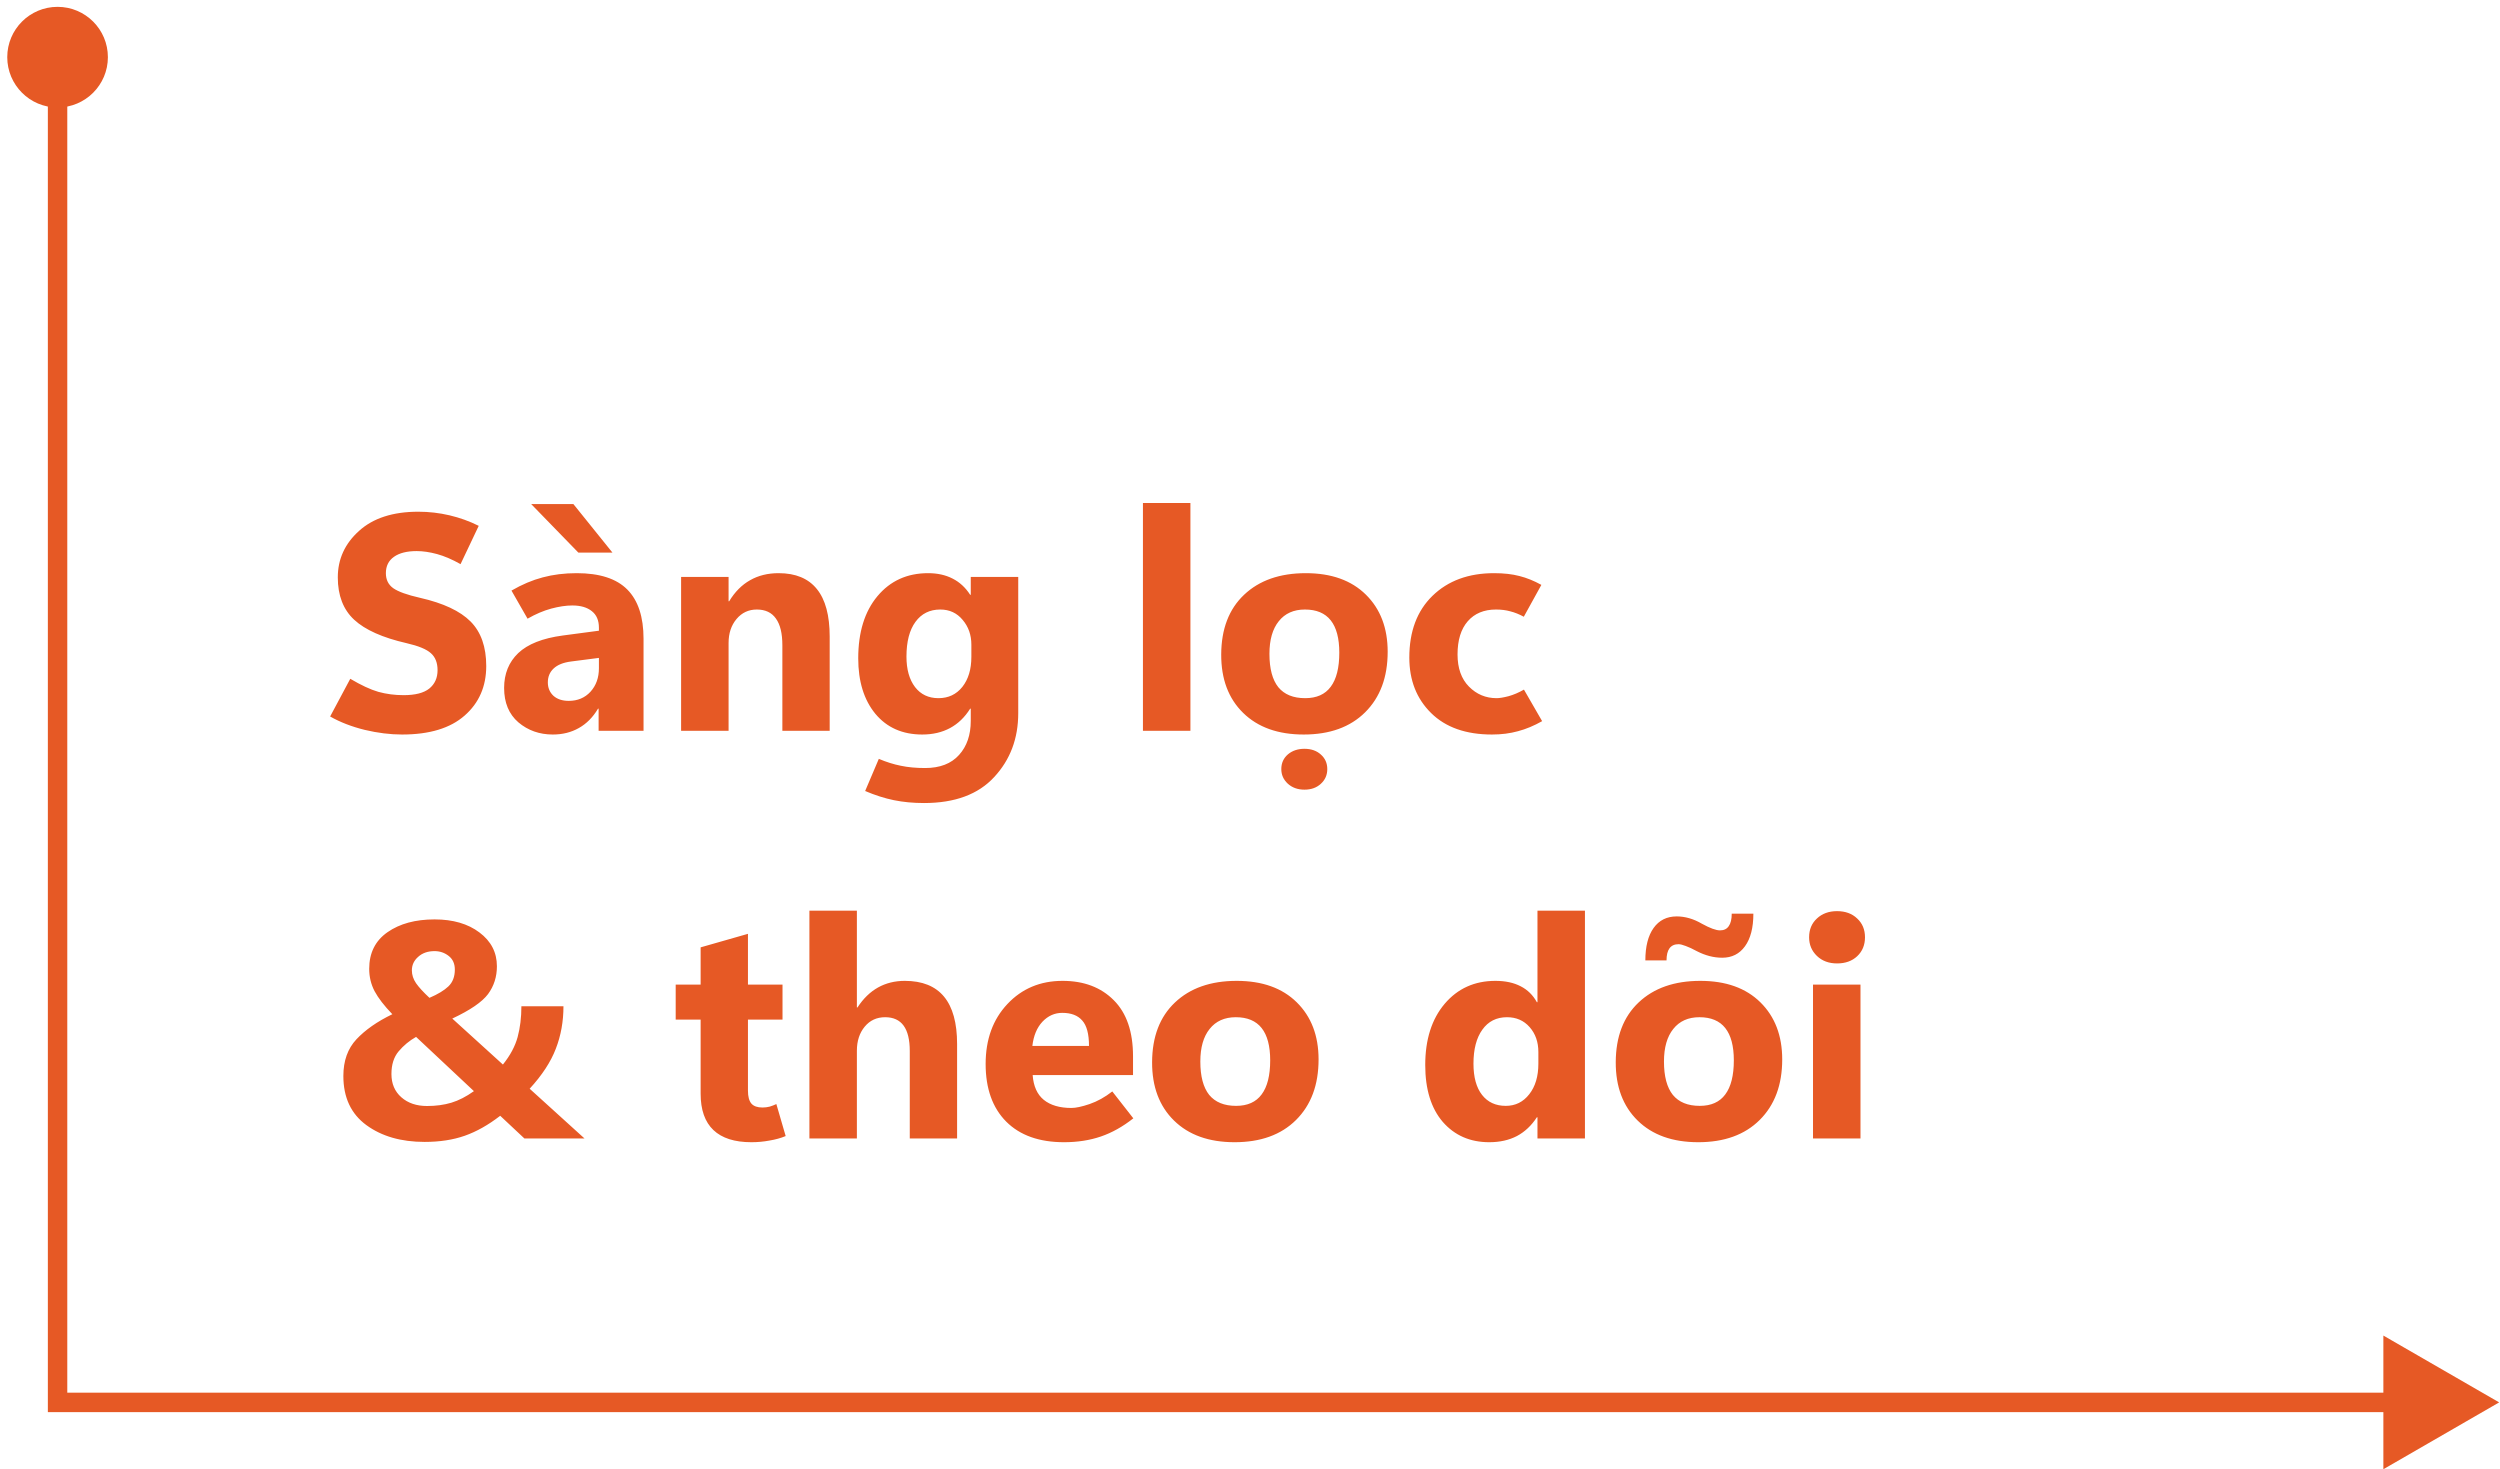 <svg width="325" height="191" viewBox="0 0 325 191" fill="none" xmlns="http://www.w3.org/2000/svg">
<path d="M7.484 7.103V182.311H312.388" stroke="#E65925" stroke-width="2.526" stroke-miterlimit="10" stroke-linecap="round"/>
<path d="M0.943 7.431C0.943 3.819 3.872 0.89 7.484 0.89C11.096 0.89 14.026 3.819 14.026 7.431C14.026 11.043 11.096 13.973 7.484 13.973C3.872 13.973 0.943 11.043 0.943 7.431Z" fill="#E65925"/>
<path d="M309.837 191L324.89 182.311L309.837 173.623V191Z" fill="#E65925"/>
<path d="M42.918 93.144L45.535 88.242C46.941 89.076 48.159 89.642 49.188 89.941C50.229 90.228 51.323 90.371 52.469 90.371C53.979 90.371 55.092 90.085 55.809 89.512C56.525 88.926 56.883 88.132 56.883 87.129C56.883 86.165 56.596 85.43 56.023 84.922C55.45 84.401 54.396 83.965 52.859 83.613C49.734 82.897 47.462 81.882 46.043 80.566C44.624 79.251 43.914 77.415 43.914 75.059C43.914 72.689 44.832 70.677 46.668 69.023C48.504 67.357 51.075 66.523 54.383 66.523C55.763 66.523 57.117 66.68 58.445 66.992C59.773 67.305 61.036 67.76 62.234 68.359L59.871 73.34C58.79 72.728 57.775 72.292 56.824 72.031C55.874 71.771 54.988 71.641 54.168 71.641C52.905 71.641 51.922 71.888 51.219 72.383C50.516 72.878 50.164 73.587 50.164 74.512C50.164 75.358 50.483 76.009 51.121 76.465C51.772 76.921 52.931 77.337 54.598 77.715C57.632 78.405 59.825 79.434 61.18 80.801C62.534 82.168 63.211 84.095 63.211 86.582C63.211 89.238 62.273 91.387 60.398 93.027C58.536 94.668 55.828 95.488 52.273 95.488C50.724 95.488 49.103 95.287 47.41 94.883C45.717 94.466 44.22 93.887 42.918 93.144ZM83.66 95H77.82V92.129H77.742C77.078 93.249 76.245 94.088 75.242 94.648C74.253 95.208 73.126 95.488 71.863 95.488C70.132 95.488 68.641 94.961 67.391 93.906C66.154 92.838 65.535 91.348 65.535 89.434C65.535 87.585 66.147 86.074 67.371 84.902C68.608 83.731 70.535 82.969 73.152 82.617L77.859 81.992V81.602C77.859 80.651 77.553 79.935 76.941 79.453C76.329 78.958 75.483 78.711 74.402 78.711C73.582 78.711 72.664 78.848 71.648 79.121C70.646 79.394 69.624 79.831 68.582 80.43L66.492 76.777C67.859 75.983 69.213 75.41 70.555 75.059C71.909 74.694 73.38 74.512 74.969 74.512C77.951 74.512 80.144 75.221 81.551 76.641C82.957 78.06 83.66 80.195 83.66 83.047V95ZM77.859 86.875V85.527L74.227 85.996C73.224 86.126 72.469 86.432 71.961 86.914C71.466 87.383 71.219 87.982 71.219 88.711C71.219 89.414 71.46 89.993 71.941 90.449C72.436 90.892 73.1 91.113 73.934 91.113C75.092 91.113 76.037 90.716 76.766 89.922C77.495 89.115 77.859 88.099 77.859 86.875ZM79.617 71.836H75.184L69.051 65.527H74.539L79.617 71.836ZM107.859 95H101.707V83.887C101.707 82.337 101.427 81.178 100.867 80.41C100.32 79.629 99.493 79.238 98.387 79.238C97.319 79.238 96.44 79.648 95.75 80.469C95.06 81.289 94.715 82.331 94.715 83.594V95H88.543V75H94.715V78.164H94.793C95.535 76.94 96.44 76.029 97.508 75.43C98.576 74.818 99.812 74.512 101.219 74.512C103.432 74.512 105.092 75.202 106.199 76.582C107.306 77.949 107.859 80.007 107.859 82.754V95ZM132.371 92.715C132.371 96.009 131.329 98.776 129.246 101.016C127.176 103.268 124.135 104.395 120.125 104.395C118.719 104.395 117.41 104.271 116.199 104.023C115.001 103.776 113.758 103.379 112.469 102.832L114.246 98.652C115.236 99.069 116.193 99.368 117.117 99.551C118.042 99.746 119.09 99.844 120.262 99.844C122.189 99.844 123.66 99.277 124.676 98.144C125.691 97.025 126.199 95.547 126.199 93.711V92.129H126.121C125.418 93.249 124.546 94.088 123.504 94.648C122.462 95.208 121.258 95.488 119.891 95.488C117.326 95.488 115.294 94.59 113.797 92.793C112.312 90.983 111.57 88.581 111.57 85.586C111.57 82.188 112.404 79.492 114.07 77.5C115.737 75.508 117.931 74.512 120.652 74.512C121.863 74.512 122.924 74.746 123.836 75.215C124.76 75.684 125.522 76.387 126.121 77.324H126.199V75H132.371V92.715ZM126.277 85.391V83.809C126.277 82.546 125.9 81.471 125.145 80.586C124.402 79.688 123.432 79.238 122.234 79.238C120.867 79.238 119.793 79.772 119.012 80.84C118.23 81.908 117.84 83.412 117.84 85.352C117.84 87.018 118.211 88.34 118.953 89.316C119.695 90.28 120.711 90.762 122 90.762C123.289 90.762 124.324 90.273 125.105 89.297C125.887 88.307 126.277 87.005 126.277 85.391ZM148.582 95V65.391H154.754V95H148.582ZM169.48 95.488C166.147 95.488 163.523 94.551 161.609 92.676C159.695 90.801 158.745 88.268 158.758 85.078C158.771 81.771 159.76 79.186 161.727 77.324C163.706 75.449 166.382 74.512 169.754 74.512C173.074 74.512 175.678 75.443 177.566 77.305C179.454 79.167 180.398 81.641 180.398 84.727C180.398 88.034 179.422 90.658 177.469 92.598C175.529 94.525 172.866 95.488 169.48 95.488ZM169.676 90.762C171.16 90.762 172.267 90.267 172.996 89.277C173.738 88.288 174.109 86.81 174.109 84.844C174.109 82.982 173.738 81.582 172.996 80.644C172.254 79.707 171.134 79.238 169.637 79.238C168.178 79.238 167.046 79.746 166.238 80.762C165.431 81.764 165.027 83.177 165.027 85C165.027 86.927 165.411 88.372 166.18 89.336C166.961 90.287 168.126 90.762 169.676 90.762ZM169.578 102.656C168.706 102.656 167.983 102.396 167.41 101.875C166.85 101.354 166.57 100.723 166.57 99.981C166.57 99.199 166.857 98.561 167.43 98.066C168.003 97.585 168.719 97.344 169.578 97.344C170.451 97.344 171.16 97.591 171.707 98.086C172.267 98.581 172.547 99.212 172.547 99.981C172.547 100.749 172.267 101.387 171.707 101.895C171.16 102.402 170.451 102.656 169.578 102.656ZM200.477 93.75C199.422 94.349 198.374 94.785 197.332 95.059C196.303 95.345 195.177 95.488 193.953 95.488C190.568 95.488 187.931 94.557 186.043 92.695C184.155 90.833 183.211 88.431 183.211 85.488C183.211 82.09 184.214 79.414 186.219 77.461C188.237 75.495 190.906 74.512 194.227 74.512C195.49 74.512 196.59 74.635 197.527 74.883C198.465 75.117 199.415 75.501 200.379 76.035L198.094 80.176C197.495 79.85 196.909 79.616 196.336 79.473C195.776 79.316 195.158 79.238 194.48 79.238C192.918 79.238 191.694 79.746 190.809 80.762C189.923 81.777 189.48 83.216 189.48 85.078C189.48 86.862 189.975 88.255 190.965 89.258C191.954 90.26 193.152 90.762 194.559 90.762C194.936 90.762 195.451 90.677 196.102 90.508C196.766 90.326 197.436 90.039 198.113 89.648L200.477 93.75ZM68.172 148L65.027 145.051C63.478 146.249 61.941 147.115 60.418 147.648C58.895 148.182 57.156 148.449 55.203 148.449C52.143 148.449 49.617 147.72 47.625 146.262C45.633 144.803 44.637 142.674 44.637 139.875C44.637 137.909 45.203 136.32 46.336 135.109C47.482 133.885 49.038 132.798 51.004 131.848C49.949 130.754 49.181 129.758 48.699 128.859C48.23 127.961 47.996 126.991 47.996 125.949C47.996 123.879 48.79 122.29 50.379 121.184C51.967 120.077 54.005 119.523 56.492 119.523C58.888 119.523 60.835 120.09 62.332 121.223C63.842 122.355 64.598 123.82 64.598 125.617C64.598 126.984 64.213 128.189 63.445 129.23C62.677 130.259 61.128 131.32 58.797 132.414L65.379 138.391C66.329 137.206 66.967 136.014 67.293 134.816C67.618 133.605 67.781 132.271 67.781 130.812H73.25C73.25 132.792 72.918 134.634 72.254 136.34C71.603 138.046 70.47 139.777 68.856 141.535L75.984 148H68.172ZM55.828 129.719C56.922 129.25 57.742 128.755 58.289 128.234C58.849 127.701 59.129 126.971 59.129 126.047C59.129 125.279 58.862 124.686 58.328 124.27C57.794 123.853 57.182 123.645 56.492 123.645C55.62 123.645 54.91 123.892 54.363 124.387C53.816 124.868 53.543 125.454 53.543 126.145C53.543 126.73 53.725 127.29 54.09 127.824C54.454 128.345 55.034 128.977 55.828 129.719ZM61.609 141.848L54.09 134.797C53.217 135.292 52.462 135.917 51.824 136.672C51.199 137.414 50.887 138.397 50.887 139.621C50.887 140.884 51.316 141.893 52.176 142.648C53.035 143.404 54.148 143.781 55.516 143.781C56.675 143.781 57.729 143.638 58.68 143.352C59.63 143.065 60.607 142.564 61.609 141.848ZM102.137 147.688C101.512 147.948 100.809 148.143 100.027 148.273C99.259 148.417 98.478 148.488 97.684 148.488C95.496 148.488 93.849 147.961 92.742 146.906C91.635 145.852 91.082 144.276 91.082 142.18V132.551H87.84V128H91.082V123.156L97.234 121.398V128H101.727V132.551H97.234V141.789C97.234 142.557 97.384 143.117 97.684 143.469C97.983 143.807 98.465 143.977 99.129 143.977C99.454 143.977 99.767 143.938 100.066 143.859C100.366 143.768 100.652 143.658 100.926 143.527L102.137 147.688ZM124.422 148H118.27V136.633C118.27 135.161 118.003 134.061 117.469 133.332C116.935 132.603 116.134 132.238 115.066 132.238C113.973 132.238 113.087 132.648 112.41 133.469C111.733 134.289 111.395 135.331 111.395 136.594V148H105.223V118.391H111.395V130.969H111.473C112.228 129.81 113.12 128.944 114.148 128.371C115.177 127.798 116.336 127.512 117.625 127.512C119.891 127.512 121.59 128.195 122.723 129.562C123.855 130.93 124.422 132.98 124.422 135.715V148ZM147.293 139.758H134.246C134.35 141.203 134.832 142.277 135.691 142.98C136.564 143.684 137.762 144.035 139.285 144.035C139.858 144.035 140.646 143.866 141.648 143.527C142.664 143.176 143.647 142.629 144.598 141.887L147.332 145.383C145.965 146.464 144.559 147.251 143.113 147.746C141.668 148.241 140.073 148.488 138.328 148.488C135.099 148.488 132.592 147.596 130.809 145.812C129.025 144.016 128.133 141.516 128.133 138.312C128.133 135.122 129.077 132.525 130.965 130.52C132.853 128.514 135.242 127.512 138.133 127.512C140.906 127.512 143.126 128.352 144.793 130.031C146.46 131.698 147.293 134.126 147.293 137.316V139.758ZM141.57 135.969C141.57 134.419 141.277 133.319 140.691 132.668C140.118 132.004 139.253 131.672 138.094 131.672C137.104 131.672 136.245 132.056 135.516 132.824C134.799 133.592 134.363 134.641 134.207 135.969H141.57ZM160.496 148.488C157.163 148.488 154.539 147.551 152.625 145.676C150.711 143.801 149.76 141.268 149.773 138.078C149.786 134.771 150.776 132.186 152.742 130.324C154.721 128.449 157.397 127.512 160.77 127.512C164.09 127.512 166.694 128.443 168.582 130.305C170.47 132.167 171.414 134.641 171.414 137.727C171.414 141.034 170.438 143.658 168.484 145.598C166.544 147.525 163.882 148.488 160.496 148.488ZM160.691 143.762C162.176 143.762 163.283 143.267 164.012 142.277C164.754 141.288 165.125 139.81 165.125 137.844C165.125 135.982 164.754 134.582 164.012 133.645C163.27 132.707 162.15 132.238 160.652 132.238C159.194 132.238 158.061 132.746 157.254 133.762C156.447 134.764 156.043 136.177 156.043 138C156.043 139.927 156.427 141.372 157.195 142.336C157.977 143.286 159.142 143.762 160.691 143.762ZM199.793 145.246C199.09 146.327 198.224 147.141 197.195 147.688C196.167 148.221 194.969 148.488 193.602 148.488C191.115 148.488 189.103 147.609 187.566 145.852C186.043 144.081 185.281 141.613 185.281 138.449C185.281 135.142 186.121 132.492 187.801 130.5C189.493 128.508 191.694 127.512 194.402 127.512C195.691 127.512 196.785 127.746 197.684 128.215C198.582 128.671 199.285 129.361 199.793 130.285H199.871V118.391H206.043V148H199.871V145.246H199.793ZM191.551 138.273C191.551 140.031 191.922 141.385 192.664 142.336C193.406 143.286 194.435 143.762 195.75 143.762C197 143.762 198.016 143.26 198.797 142.258C199.591 141.255 199.988 139.927 199.988 138.273V136.77C199.988 135.467 199.611 134.387 198.855 133.527C198.1 132.668 197.117 132.238 195.906 132.238C194.539 132.238 193.471 132.779 192.703 133.859C191.935 134.927 191.551 136.398 191.551 138.273ZM220.77 148.488C217.436 148.488 214.812 147.551 212.898 145.676C210.984 143.801 210.034 141.268 210.047 138.078C210.06 134.771 211.049 132.186 213.016 130.324C214.995 128.449 217.671 127.512 221.043 127.512C224.363 127.512 226.967 128.443 228.855 130.305C230.743 132.167 231.688 134.641 231.688 137.727C231.688 141.034 230.711 143.658 228.758 145.598C226.818 147.525 224.155 148.488 220.77 148.488ZM220.965 143.762C222.449 143.762 223.556 143.267 224.285 142.277C225.027 141.288 225.398 139.81 225.398 137.844C225.398 135.982 225.027 134.582 224.285 133.645C223.543 132.707 222.423 132.238 220.926 132.238C219.467 132.238 218.335 132.746 217.527 133.762C216.72 134.764 216.316 136.177 216.316 138C216.316 139.927 216.701 141.372 217.469 142.336C218.25 143.286 219.415 143.762 220.965 143.762ZM227.938 118.781C227.938 120.604 227.573 122.017 226.844 123.02C226.128 124.009 225.145 124.504 223.895 124.504C223.335 124.504 222.781 124.432 222.234 124.289C221.688 124.146 221.147 123.938 220.613 123.664C220.04 123.352 219.552 123.124 219.148 122.98C218.745 122.824 218.432 122.746 218.211 122.746C217.69 122.746 217.299 122.922 217.039 123.273C216.779 123.625 216.648 124.152 216.648 124.855H213.895C213.895 123.046 214.253 121.639 214.969 120.637C215.685 119.634 216.688 119.133 217.977 119.133C218.51 119.133 219.051 119.211 219.598 119.367C220.145 119.523 220.698 119.764 221.258 120.09C221.779 120.376 222.234 120.591 222.625 120.734C223.016 120.878 223.341 120.949 223.602 120.949C224.109 120.949 224.487 120.767 224.734 120.402C224.995 120.038 225.125 119.497 225.125 118.781H227.938ZM238.816 125.246C237.749 125.246 236.876 124.921 236.199 124.27C235.522 123.618 235.184 122.811 235.184 121.848C235.184 120.845 235.522 120.031 236.199 119.406C236.876 118.768 237.749 118.449 238.816 118.449C239.897 118.449 240.77 118.768 241.434 119.406C242.111 120.031 242.449 120.845 242.449 121.848C242.449 122.85 242.111 123.671 241.434 124.309C240.77 124.934 239.897 125.246 238.816 125.246ZM241.863 148H235.691V128H241.863V148Z" fill="#E65925"/>
</svg>
